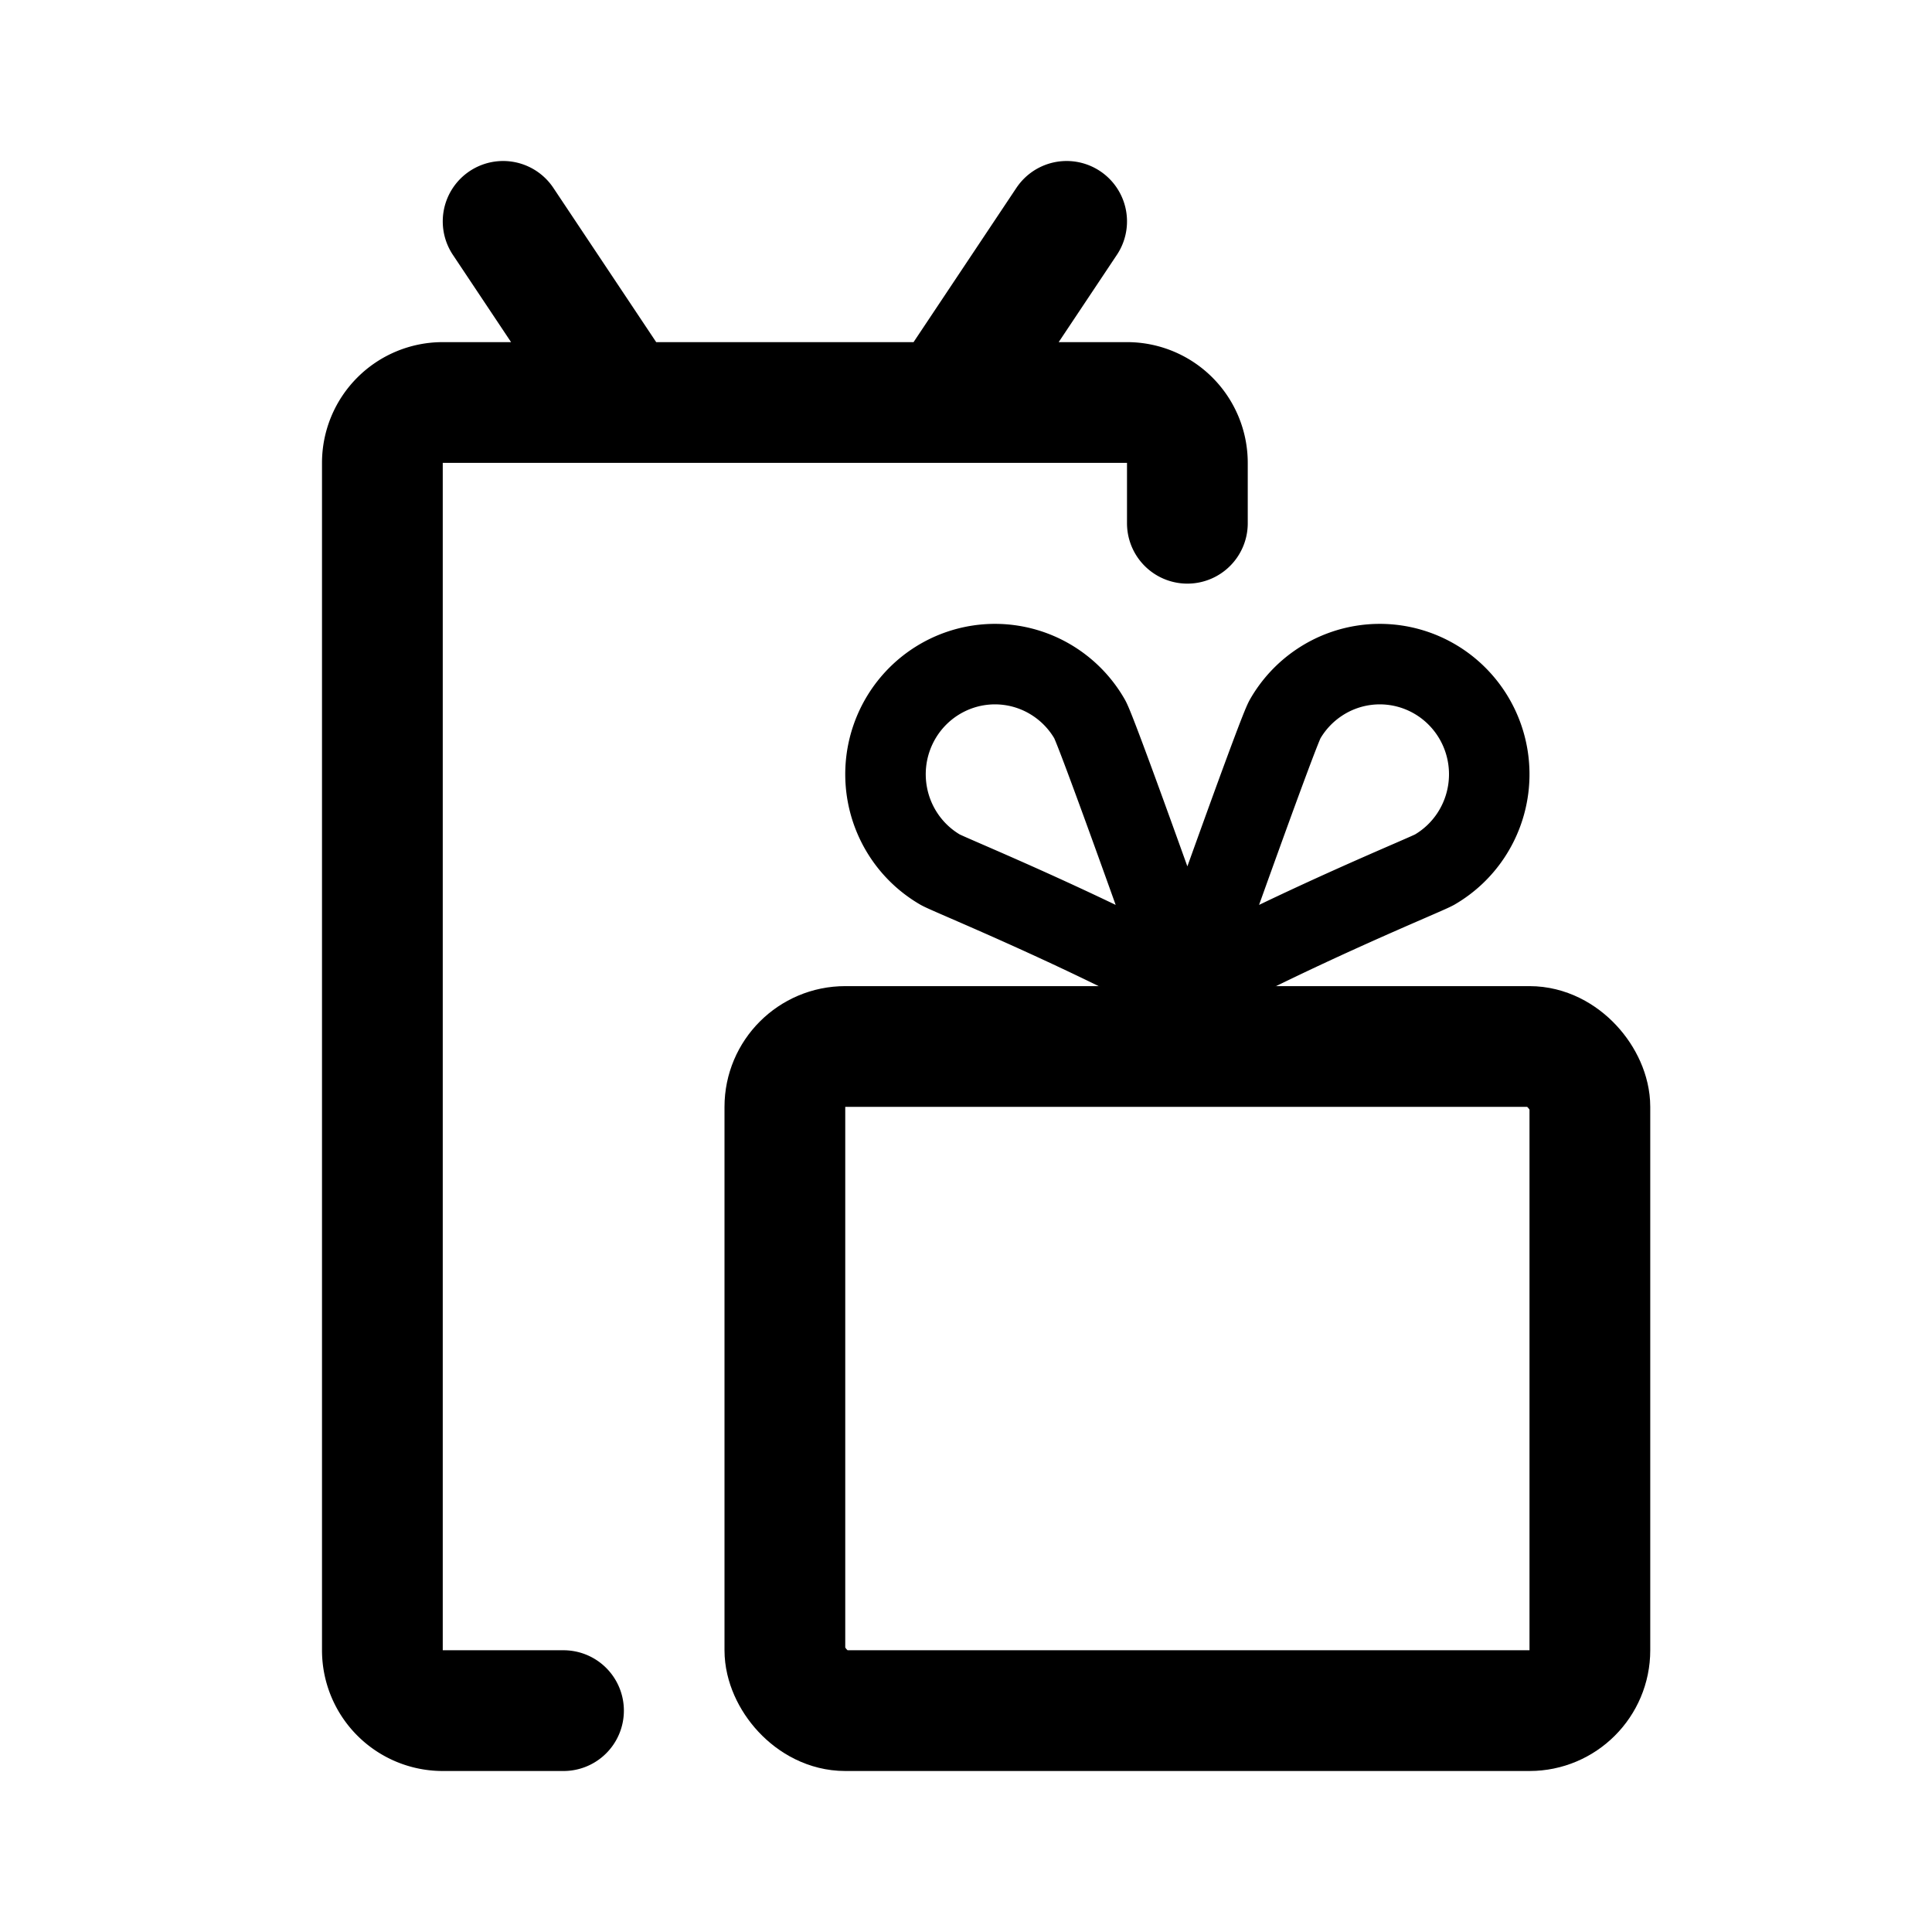 <svg xmlns="http://www.w3.org/2000/svg" width="192" height="192" fill="none"><rect width="80" height="66" x="78" y="104" stroke="#000" stroke-linecap="round" stroke-linejoin="round" stroke-width="12" rx="6"/><path stroke="#000" stroke-linecap="round" stroke-linejoin="round" stroke-width="8" d="M104.918 67.845a10.9 10.9 0 0 1 3.377 3.628c.701 1.223 7.544 20.44 9.705 26.527-11.865-6.311-23.692-11.068-24.562-11.573a10.9 10.9 0 0 1-3.605-3.399 11.01 11.01 0 0 1-1.256-9.6 10.96 10.96 0 0 1 2.609-4.222 10.9 10.9 0 0 1 4.194-2.625 10.81 10.81 0 0 1 9.538 1.264m26.164 0a10.9 10.9 0 0 0-3.377 3.628c-.701 1.223-7.544 20.44-9.705 26.527 11.865-6.311 23.692-11.068 24.562-11.573a10.9 10.9 0 0 0 3.605-3.399 11.01 11.01 0 0 0 1.256-9.6 10.95 10.95 0 0 0-2.609-4.222 10.86 10.86 0 0 0-4.194-2.625 10.81 10.81 0 0 0-9.538 1.264"/><path stroke="#000" stroke-linecap="round" stroke-linejoin="round" stroke-width="12" d="M56 170H44a6 6 0 0 1-6-6V46a6 6 0 0 1 6-6h68a6 6 0 0 1 6 6v6M50 22l12 18m32 0 12-18"/></svg>